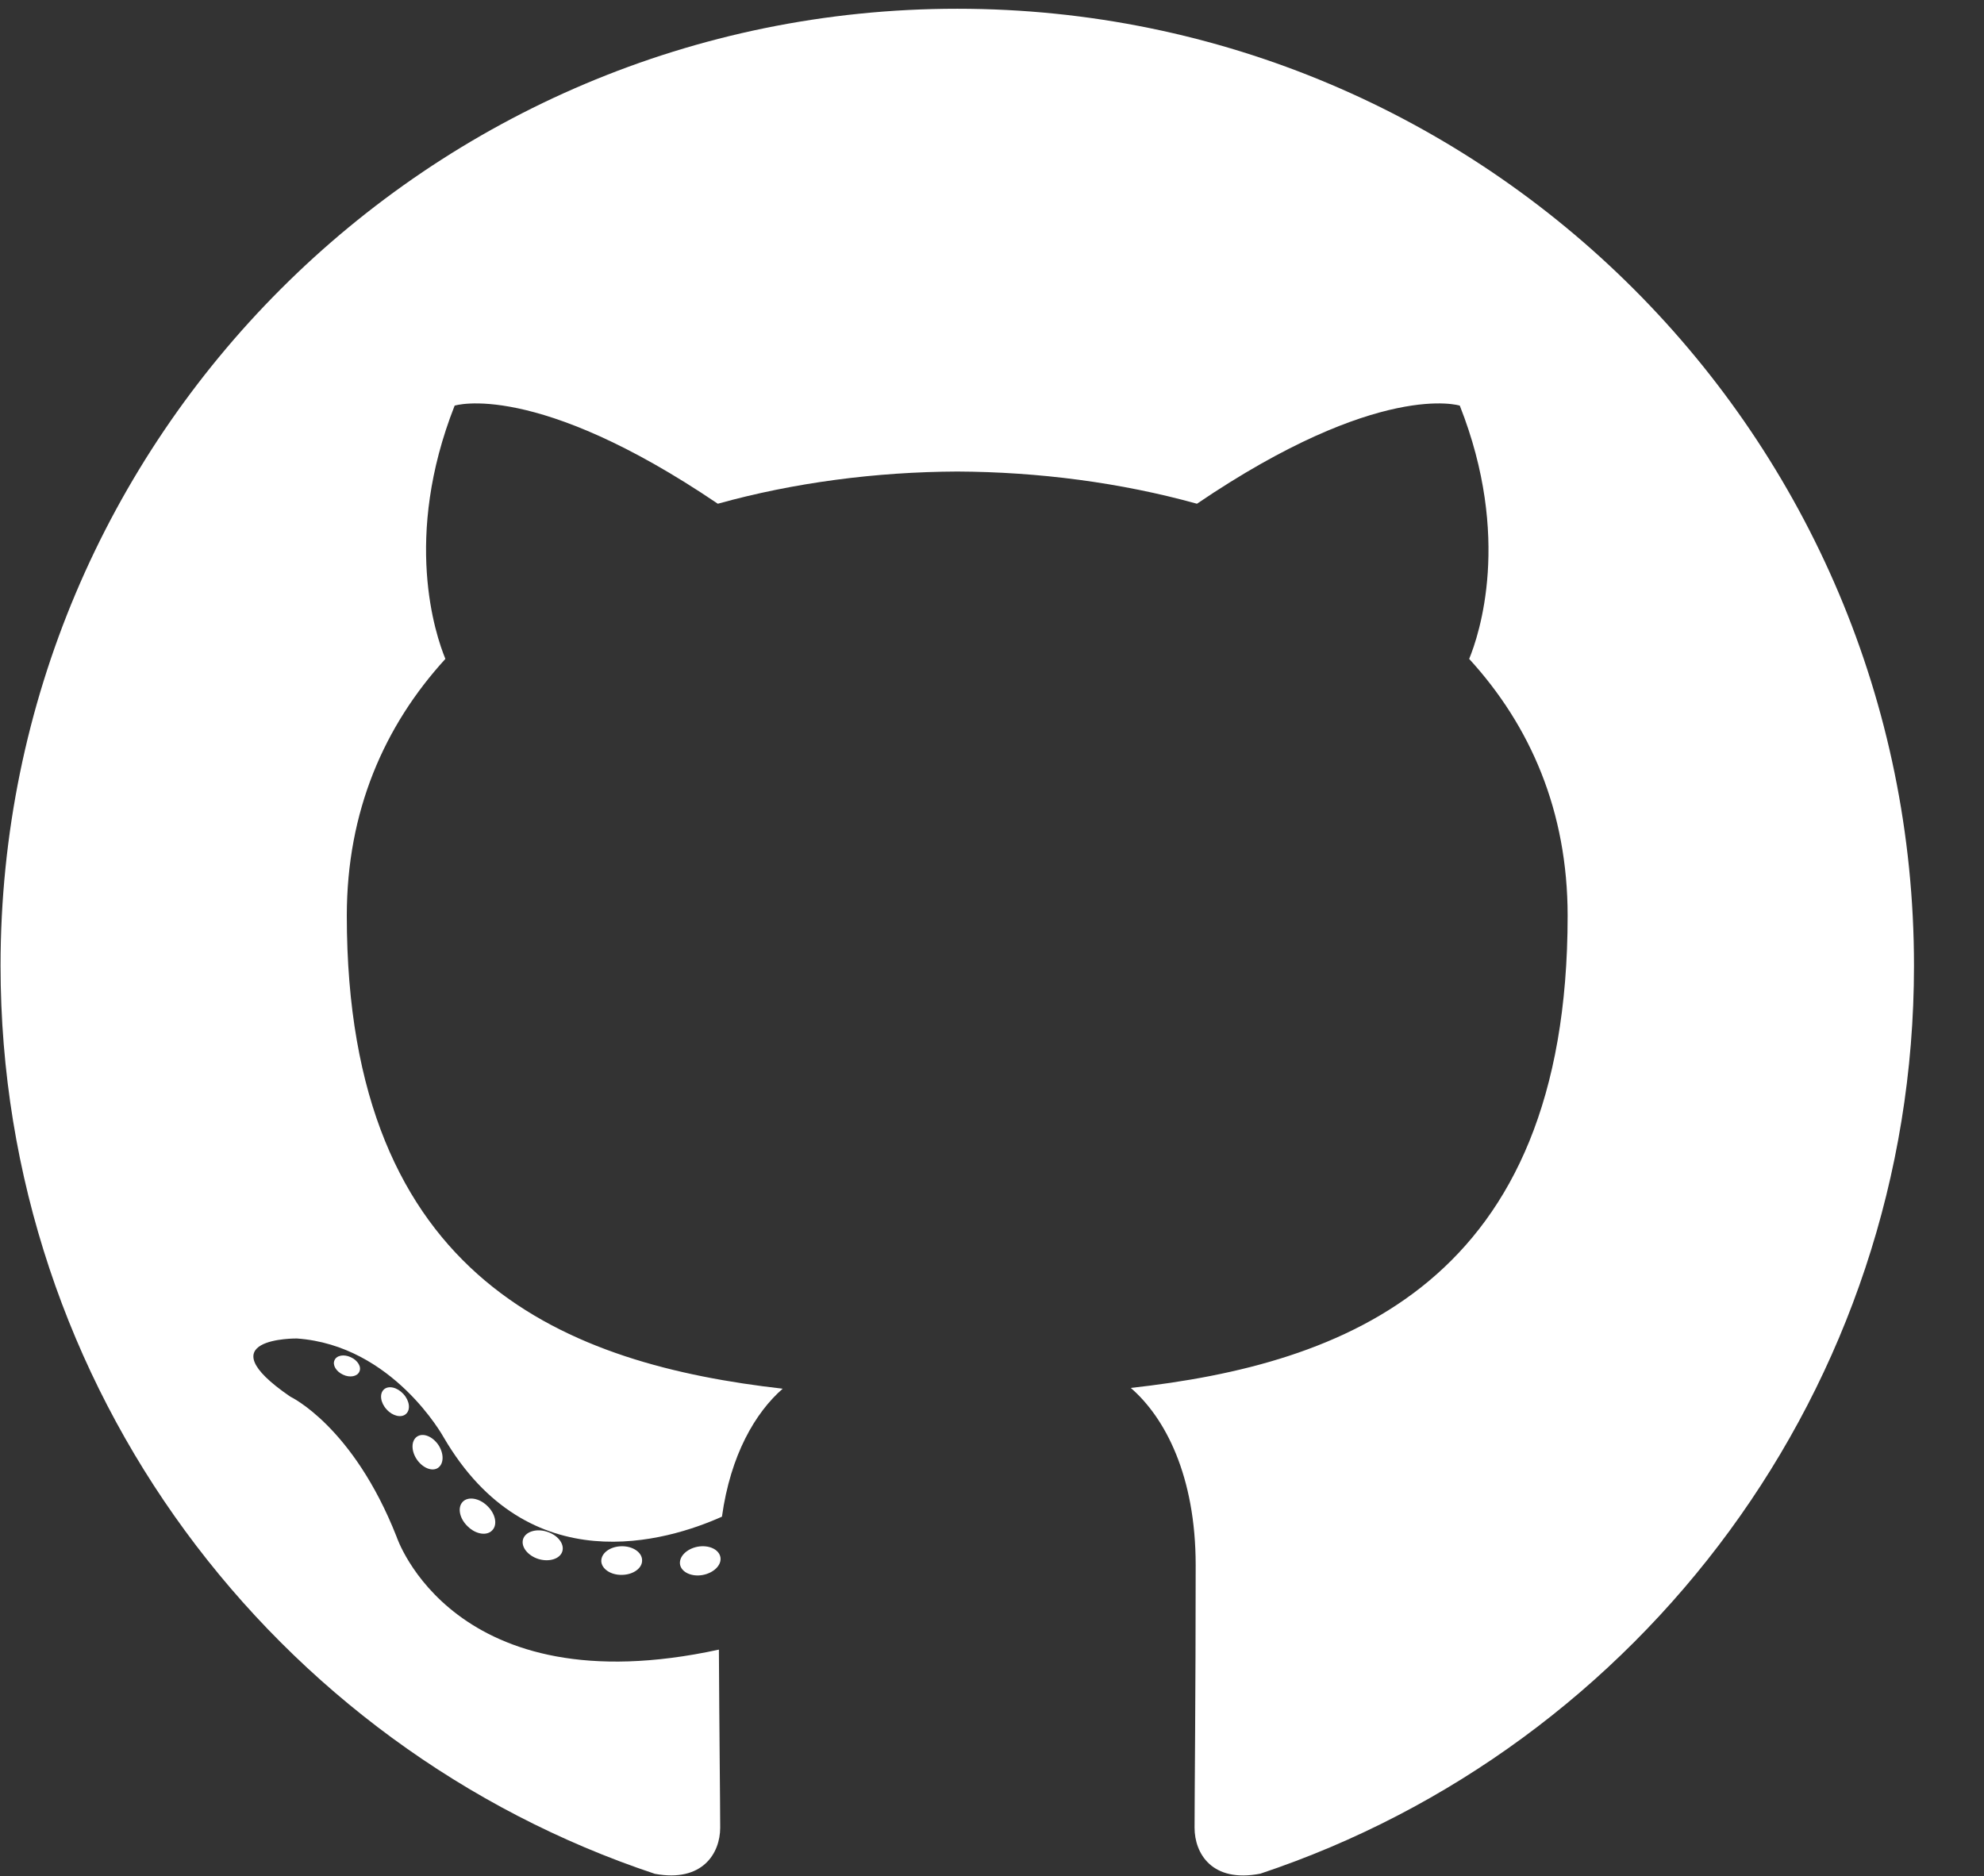<svg width="129" height="122" viewBox="0 0 129 122" fill="none" xmlns="http://www.w3.org/2000/svg">
<rect x="0" y="0" width="129" height="122" fill="#333333" stroke="none"/>
<g clip-path="url(#clip0_134_33)">
<path fill-rule="evenodd" clip-rule="evenodd" d="M62.242 0.569C27.891 0.569 0.036 28.428 0.036 62.794C0.036 90.288 17.86 113.612 42.577 121.84C45.685 122.416 46.827 120.49 46.827 118.847C46.827 117.363 46.769 112.461 46.743 107.262C29.436 111.026 25.785 99.92 25.785 99.92C22.955 92.727 18.878 90.815 18.878 90.815C13.234 86.953 19.303 87.032 19.303 87.032C25.55 87.471 28.839 93.445 28.839 93.445C34.387 102.958 43.392 100.207 46.941 98.618C47.499 94.595 49.112 91.851 50.891 90.297C37.074 88.723 22.549 83.388 22.549 59.545C22.549 52.752 24.979 47.2 28.959 42.843C28.313 41.275 26.184 34.947 29.561 26.375C29.561 26.375 34.785 24.703 46.672 32.754C51.634 31.375 56.956 30.684 62.242 30.66C67.529 30.684 72.855 31.375 77.826 32.754C89.7 24.703 94.916 26.375 94.916 26.375C98.302 34.947 96.172 41.275 95.526 42.843C99.514 47.2 101.928 52.751 101.928 59.545C101.928 83.444 87.375 88.707 73.524 90.247C75.755 92.178 77.743 95.965 77.743 101.77C77.743 110.096 77.671 116.797 77.671 118.847C77.671 120.503 78.79 122.443 81.944 121.832C106.647 113.595 124.448 90.278 124.448 62.794C124.448 28.428 96.597 0.569 62.242 0.569Z" fill="white"/>
<path d="M23.363 89.194C23.227 89.504 22.744 89.597 22.305 89.385C21.857 89.181 21.605 88.758 21.75 88.447C21.883 88.127 22.367 88.038 22.814 88.253C23.263 88.456 23.519 88.883 23.363 89.194ZM26.401 91.934C26.107 92.21 25.531 92.082 25.14 91.646C24.736 91.21 24.66 90.629 24.959 90.348C25.263 90.073 25.821 90.201 26.226 90.637C26.63 91.077 26.709 91.655 26.401 91.934ZM28.485 95.44C28.107 95.705 27.488 95.456 27.105 94.901C26.727 94.346 26.727 93.68 27.113 93.414C27.497 93.147 28.107 93.387 28.494 93.938C28.872 94.502 28.872 95.167 28.485 95.44ZM32.01 99.5C31.671 99.877 30.95 99.776 30.422 99.261C29.883 98.758 29.732 98.043 30.072 97.666C30.414 97.288 31.139 97.394 31.671 97.905C32.207 98.407 32.37 99.127 32.01 99.5ZM36.564 100.871C36.416 101.359 35.721 101.582 35.022 101.374C34.323 101.16 33.866 100.587 34.007 100.093C34.152 99.601 34.85 99.37 35.554 99.592C36.252 99.805 36.71 100.373 36.564 100.871ZM41.749 101.452C41.767 101.967 41.173 102.394 40.439 102.403C39.7 102.419 39.103 102.003 39.095 101.497C39.095 100.977 39.675 100.554 40.413 100.541C41.148 100.527 41.749 100.94 41.749 101.452ZM46.842 101.255C46.93 101.757 46.419 102.273 45.69 102.41C44.973 102.542 44.31 102.232 44.218 101.735C44.129 101.219 44.649 100.704 45.365 100.57C46.095 100.442 46.749 100.744 46.842 101.255Z" fill="white"/>
</g>
<defs>
<clipPath id="clip0_134_33">
<rect width="128.964" height="121.378" fill="white" transform="translate(0.036 0.569)"/>
</clipPath>
</defs>
</svg>
